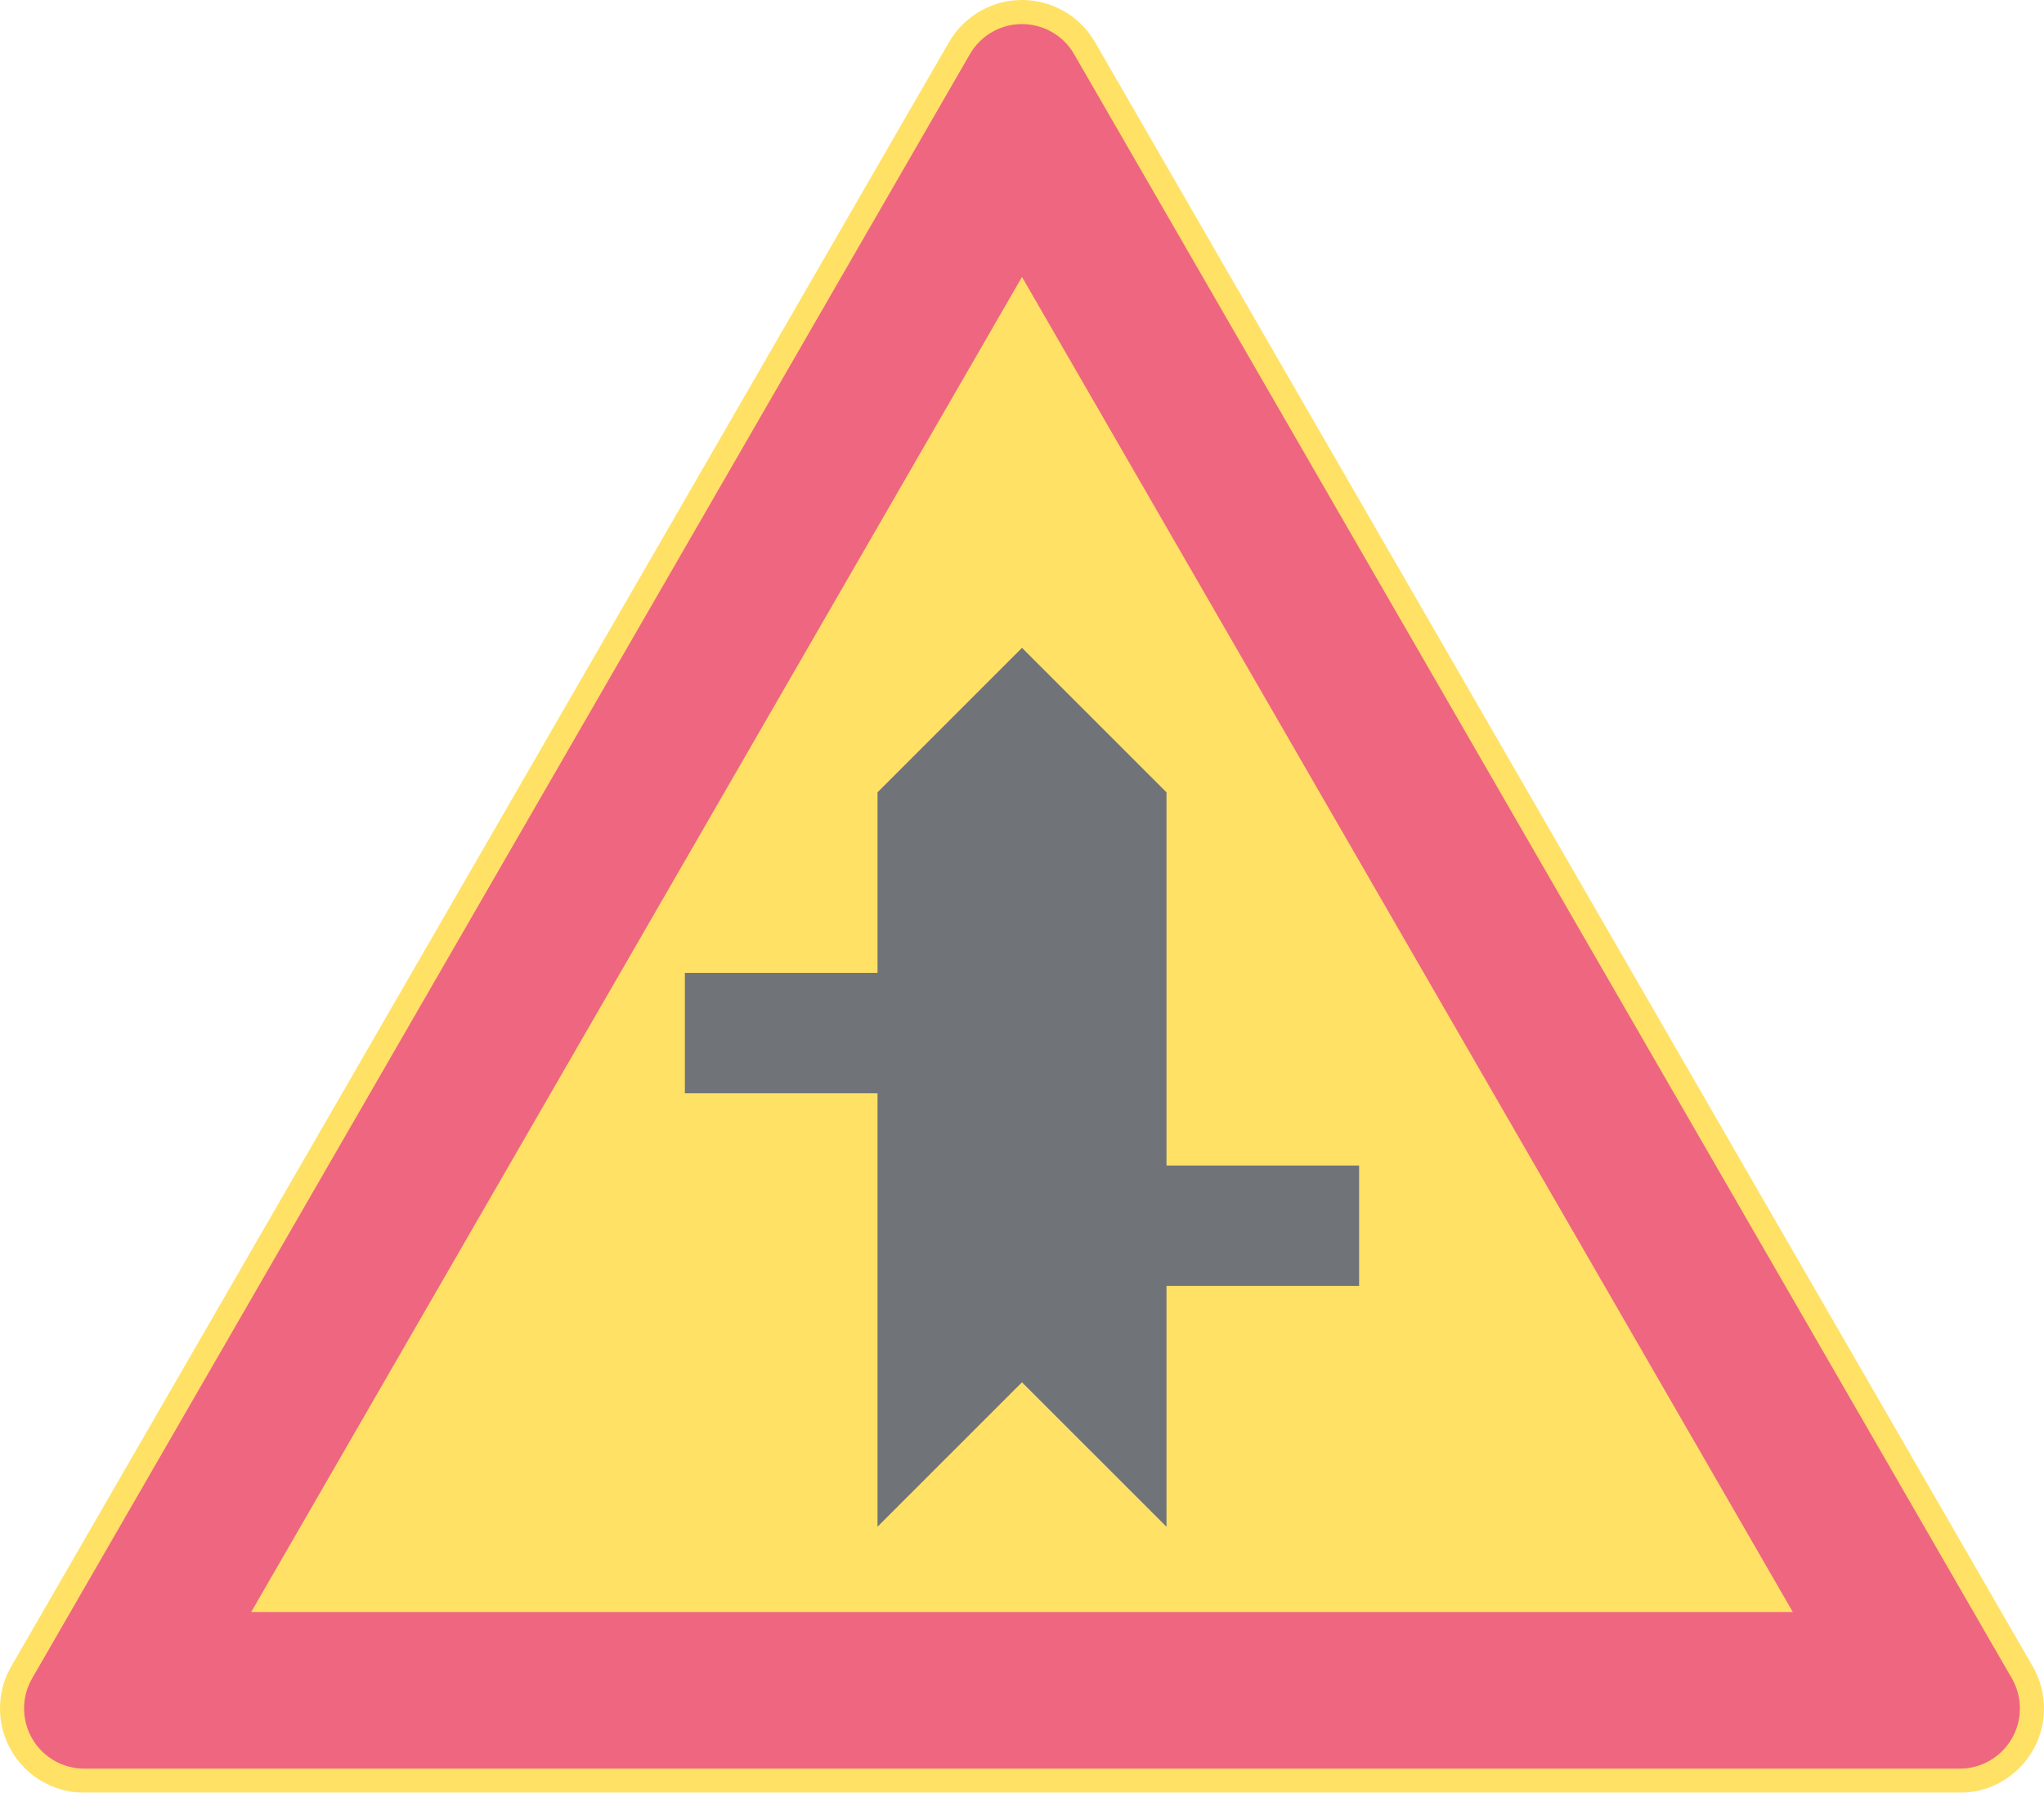 <ns0:svg xmlns:dc="http://purl.org/dc/elements/1.1/" xmlns:ns0="http://www.w3.org/2000/svg" xmlns:ns1="http://sodipodi.sourceforge.net/DTD/sodipodi-0.dtd" xmlns:ns2="http://www.inkscape.org/namespaces/inkscape" xmlns:ns4="http://creativecommons.org/ns#" xmlns:rdf="http://www.w3.org/1999/02/22-rdf-syntax-ns#" version="1.1" id="Layer_1" x="0px" y="0px" width="396.852" height="348.067" viewBox="0 0 396.852 348.067" xml:space="preserve" ns1:docname="A22.2_2.svg" ns2:version="0.92.5 (2060ec1f9f, 2020-04-08)" opacity="0.6"><ns0:defs id="defs534" /><ns1:namedview pagecolor="#ffffff" bordercolor="#666666" borderopacity="1" objecttolerance="10" gridtolerance="10" guidetolerance="10" ns2:pageopacity="0" ns2:pageshadow="2" ns2:window-width="640" ns2:window-height="480" id="namedview532" showgrid="false" ns2:zoom="0.55503813" ns2:cx="198.4256" ns2:cy="174.03399" ns2:window-x="0" ns2:window-y="0" ns2:window-maximized="0" ns2:current-layer="Layer_1" />
<ns0:g id="LWPOLYLINE_6_" transform="translate(-14.173,-38.565)">
	<ns0:path style="fill:#ffcd00" d="M 198.425,46.748 16.369,362.085 c -4.521,7.825 -1.837,17.833 5.988,22.352 2.488,1.438 5.309,2.195 8.184,2.195 h 364.117 c 9.038,0 16.367,-7.326 16.367,-16.364 0,-2.875 -0.761,-5.698 -2.198,-8.183 L 226.774,46.748 c -4.525,-7.825 -14.53,-10.507 -22.355,-5.988 -2.489,1.437 -4.556,3.5 -5.994,5.988 z" id="path519" ns2:connector-curvature="0" />
</ns0:g>
<ns0:g id="LWPOLYLINE_7_" transform="translate(-14.173,-38.565)">
	<ns0:path style="fill:#e4002b" d="M 202.478,49.088 20.417,364.421 c -3.229,5.593 -1.312,12.741 4.277,15.968 1.779,1.024 3.794,1.566 5.847,1.566 h 364.117 c 6.453,0 11.688,-5.234 11.688,-11.688 0,-2.053 -0.542,-4.067 -1.566,-5.847 L 222.719,49.088 c -3.224,-5.592 -10.372,-7.507 -15.968,-4.28 -1.772,1.025 -3.249,2.501 -4.273,4.28 z" id="path522" ns2:connector-curvature="0" />
</ns0:g>
<ns0:g id="LWPOLYLINE_8_" transform="translate(-14.173,-38.565)">
	<ns0:polygon style="fill:#ffcd00" points="362.266,351.564 212.598,92.335 62.933,351.564 " id="polygon525" />
</ns0:g>
<ns0:g id="LWPOLYLINE_9_" transform="translate(-14.173,-38.565)">
	<ns0:polygon style="fill:#101820" points="278.053,288.24 240.653,288.24 240.653,334.994 212.598,306.944 184.546,334.994 184.546,250.833 147.142,250.833 147.142,227.459 184.546,227.459 184.546,192.399 212.598,164.345 240.653,192.399 240.653,264.863 278.053,264.863 " id="polygon528" />
</ns0:g>
</ns0:svg>